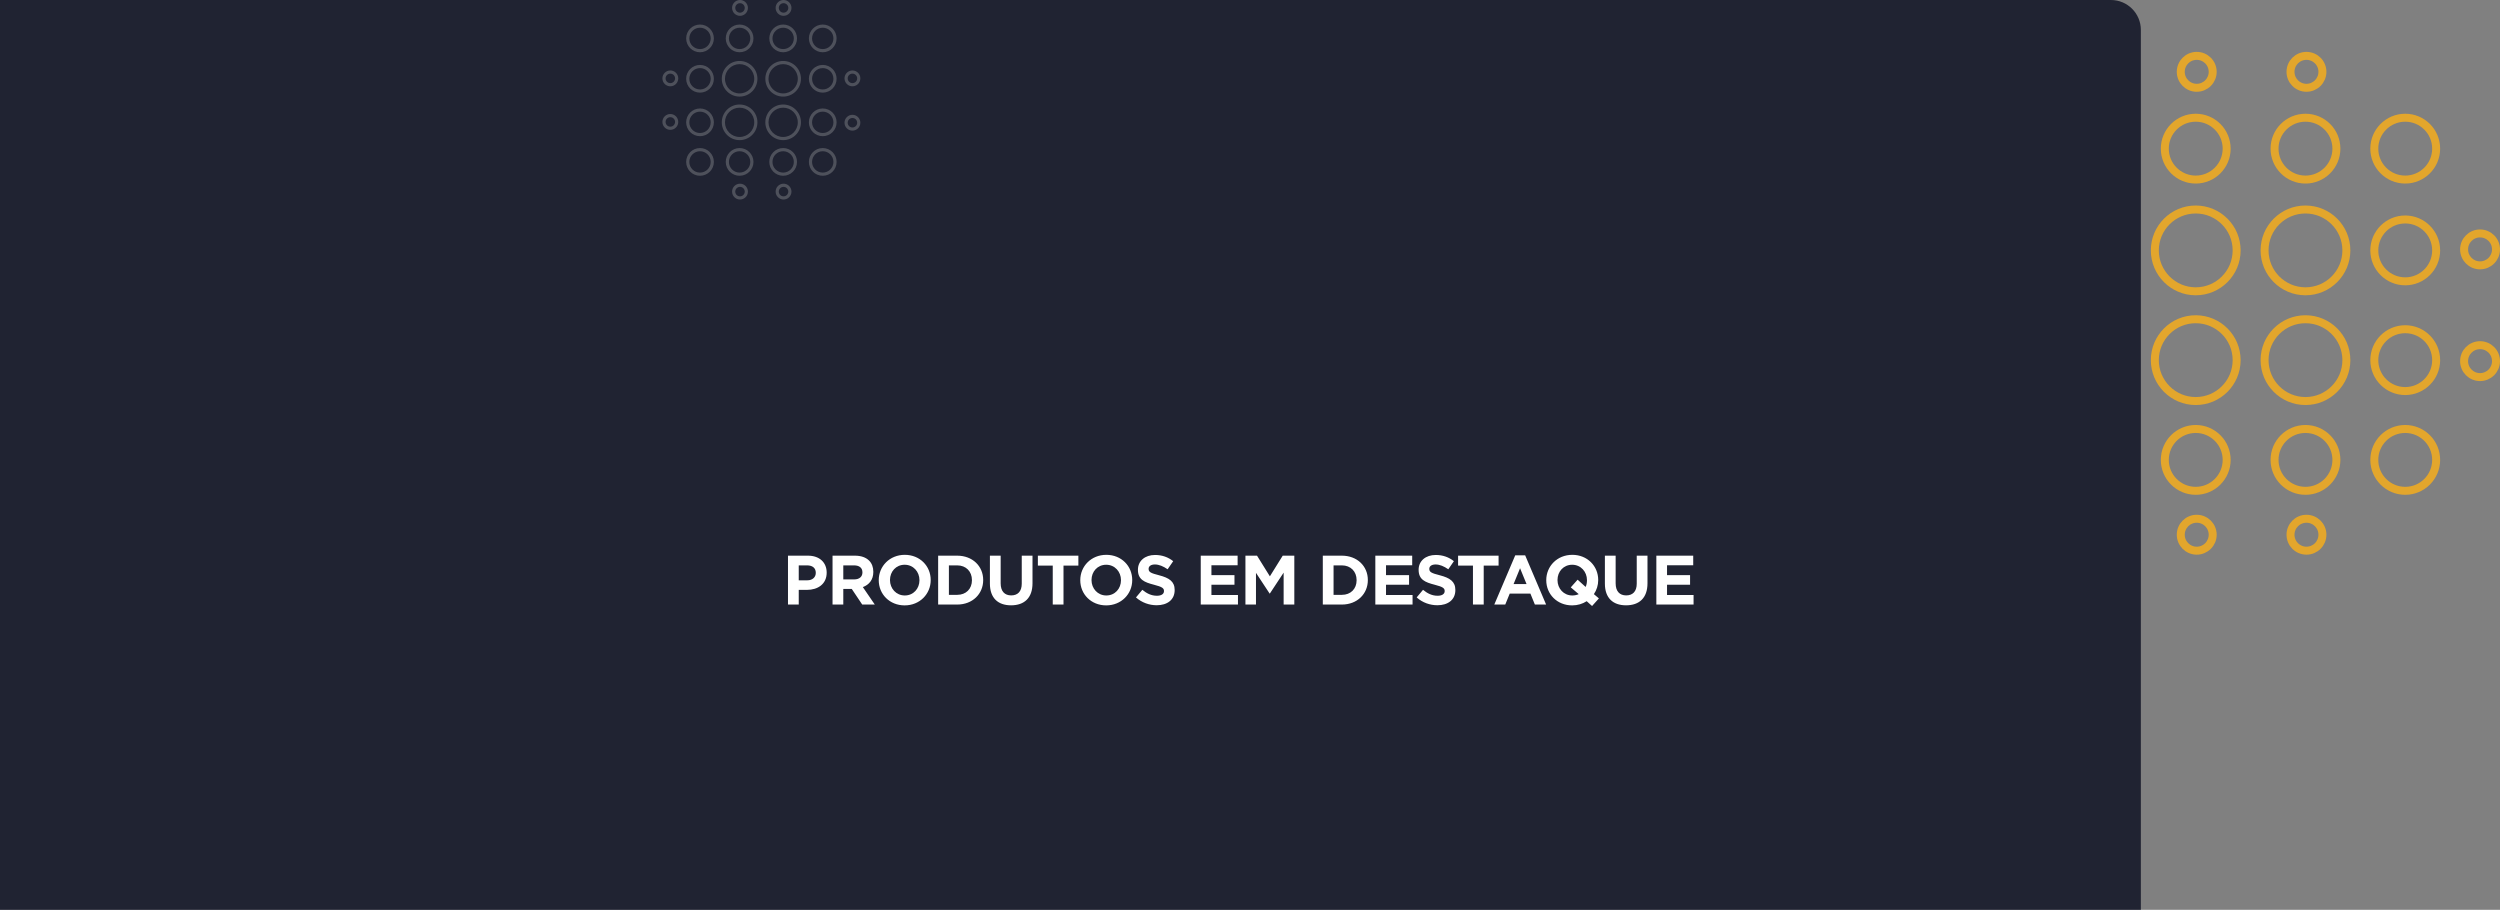 <svg width="1253" height="456" viewBox="0 0 1253 456" fill="none" xmlns="http://www.w3.org/2000/svg">
<rect x="0" y="0" width="1253" height="456" fill="#808080" stroke="none"/>
<g opacity="0.8">
<circle cx="1100.5" cy="125.5" r="20.5" stroke="#FBAF17" stroke-width="4"/>
<circle cx="1155.5" cy="125.5" r="20.5" stroke="#FBAF17" stroke-width="4"/>
<circle cx="1155.5" cy="74.5" r="15.5" stroke="#FBAF17" stroke-width="4"/>
<circle cx="1156" cy="36" r="8" stroke="#FBAF17" stroke-width="4"/>
<circle cx="1156" cy="268" r="8" stroke="#FBAF17" stroke-width="4"/>
<circle cx="1013" cy="180" r="8" transform="rotate(90 1013 180)" stroke="#FBAF17" stroke-width="4"/>
<circle cx="1243" cy="181" r="8" transform="rotate(90 1243 181)" stroke="#FBAF17" stroke-width="4"/>
<circle cx="1101" cy="36" r="8" stroke="#FBAF17" stroke-width="4"/>
<circle cx="1101" cy="268" r="8" stroke="#FBAF17" stroke-width="4"/>
<circle cx="1013" cy="125" r="8" transform="rotate(90 1013 125)" stroke="#FBAF17" stroke-width="4"/>
<circle cx="1243" cy="125" r="8" transform="rotate(90 1243 125)" stroke="#FBAF17" stroke-width="4"/>
<circle cx="1155.5" cy="230.5" r="15.5" stroke="#FBAF17" stroke-width="4"/>
<circle cx="1050.5" cy="125.5" r="15.5" transform="rotate(-90 1050.5 125.5)" stroke="#FBAF17" stroke-width="4"/>
<circle cx="1205.5" cy="125.5" r="15.5" transform="rotate(-90 1205.5 125.5)" stroke="#FBAF17" stroke-width="4"/>
<circle cx="1205.5" cy="74.5" r="15.5" transform="rotate(-90 1205.5 74.5)" stroke="#FBAF17" stroke-width="4"/>
<circle cx="1205.5" cy="230.5" r="15.5" transform="rotate(-90 1205.5 230.5)" stroke="#FBAF17" stroke-width="4"/>
<circle cx="1050.5" cy="230.5" r="15.5" transform="rotate(-90 1050.5 230.5)" stroke="#FBAF17" stroke-width="4"/>
<circle cx="1050.5" cy="74.5" r="15.5" transform="rotate(-90 1050.5 74.5)" stroke="#FBAF17" stroke-width="4"/>
<circle cx="1100.5" cy="74.5" r="15.5" stroke="#FBAF17" stroke-width="4"/>
<circle cx="1100.5" cy="230.5" r="15.5" stroke="#FBAF17" stroke-width="4"/>
<circle cx="1050.5" cy="180.5" r="15.5" transform="rotate(-90 1050.5 180.5)" stroke="#FBAF17" stroke-width="4"/>
<circle cx="1205.5" cy="180.5" r="15.5" transform="rotate(-90 1205.5 180.5)" stroke="#FBAF17" stroke-width="4"/>
<circle cx="1155.5" cy="180.5" r="20.5" stroke="#FBAF17" stroke-width="4"/>
<circle cx="1100.5" cy="180.5" r="20.5" stroke="#FBAF17" stroke-width="4"/>
</g>
<path d="M0 0H1058C1066.28 0 1073 6.716 1073 15V456H0V0Z" fill="#202332"/>
<g opacity="0.3">
<path fill-rule="evenodd" clip-rule="evenodd" d="M370.69 46.825C374.745 46.825 378.032 43.539 378.032 39.484C378.032 35.43 374.745 32.143 370.69 32.143C366.636 32.143 363.349 35.43 363.349 39.484C363.349 43.539 366.636 46.825 370.69 46.825ZM370.69 48.413C375.622 48.413 379.619 44.415 379.619 39.484C379.619 34.553 375.622 30.555 370.69 30.555C365.759 30.555 361.762 34.553 361.762 39.484C361.762 44.415 365.759 48.413 370.69 48.413Z" fill="#BDBDBD"/>
<path fill-rule="evenodd" clip-rule="evenodd" d="M392.516 46.825C396.57 46.825 399.857 43.539 399.857 39.484C399.857 35.43 396.57 32.143 392.516 32.143C388.461 32.143 385.175 35.43 385.175 39.484C385.175 43.539 388.461 46.825 392.516 46.825ZM392.516 48.413C397.447 48.413 401.444 44.415 401.444 39.484C401.444 34.553 397.447 30.555 392.516 30.555C387.585 30.555 383.587 34.553 383.587 39.484C383.587 44.415 387.585 48.413 392.516 48.413Z" fill="#BDBDBD"/>
<path fill-rule="evenodd" clip-rule="evenodd" d="M392.516 24.603C395.475 24.603 397.873 22.205 397.873 19.246C397.873 16.287 395.475 13.889 392.516 13.889C389.557 13.889 387.159 16.287 387.159 19.246C387.159 22.205 389.557 24.603 392.516 24.603ZM392.516 26.191C396.351 26.191 399.46 23.081 399.46 19.246C399.46 15.411 396.351 12.302 392.516 12.302C388.681 12.302 385.571 15.411 385.571 19.246C385.571 23.081 388.681 26.191 392.516 26.191Z" fill="#BDBDBD"/>
<path fill-rule="evenodd" clip-rule="evenodd" d="M392.714 6.349C394.029 6.349 395.095 5.283 395.095 3.968C395.095 2.653 394.029 1.587 392.714 1.587C391.399 1.587 390.333 2.653 390.333 3.968C390.333 5.283 391.399 6.349 392.714 6.349ZM392.714 7.937C394.906 7.937 396.683 6.16 396.683 3.968C396.683 1.777 394.906 0 392.714 0C390.523 0 388.746 1.777 388.746 3.968C388.746 6.16 390.523 7.937 392.714 7.937Z" fill="#BDBDBD"/>
<path fill-rule="evenodd" clip-rule="evenodd" d="M392.714 98.413C394.029 98.413 395.095 97.347 395.095 96.032C395.095 94.717 394.029 93.651 392.714 93.651C391.399 93.651 390.333 94.717 390.333 96.032C390.333 97.347 391.399 98.413 392.714 98.413ZM392.714 100C394.906 100 396.683 98.223 396.683 96.032C396.683 93.84 394.906 92.064 392.714 92.064C390.523 92.064 388.746 93.84 388.746 96.032C388.746 98.223 390.523 100 392.714 100Z" fill="#BDBDBD"/>
<path fill-rule="evenodd" clip-rule="evenodd" d="M333.587 61.111C333.587 62.426 334.653 63.492 335.968 63.492C337.283 63.492 338.349 62.426 338.349 61.111C338.349 59.796 337.283 58.73 335.968 58.73C334.653 58.73 333.587 59.796 333.587 61.111ZM332 61.111C332 63.303 333.777 65.079 335.968 65.079C338.16 65.079 339.937 63.303 339.937 61.111C339.937 58.919 338.16 57.143 335.968 57.143C333.777 57.143 332 58.919 332 61.111Z" fill="#BDBDBD"/>
<path fill-rule="evenodd" clip-rule="evenodd" d="M424.857 61.508C424.857 62.823 425.923 63.889 427.238 63.889C428.553 63.889 429.619 62.823 429.619 61.508C429.619 60.193 428.553 59.127 427.238 59.127C425.923 59.127 424.857 60.193 424.857 61.508ZM423.27 61.508C423.27 63.7 425.046 65.476 427.238 65.476C429.43 65.476 431.206 63.7 431.206 61.508C431.206 59.316 429.43 57.54 427.238 57.54C425.046 57.54 423.27 59.316 423.27 61.508Z" fill="#BDBDBD"/>
<path fill-rule="evenodd" clip-rule="evenodd" d="M370.889 6.349C372.204 6.349 373.27 5.283 373.27 3.968C373.27 2.653 372.204 1.587 370.889 1.587C369.574 1.587 368.508 2.653 368.508 3.968C368.508 5.283 369.574 6.349 370.889 6.349ZM370.889 7.937C373.08 7.937 374.857 6.16 374.857 3.968C374.857 1.777 373.08 0 370.889 0C368.697 0 366.921 1.777 366.921 3.968C366.921 6.16 368.697 7.937 370.889 7.937Z" fill="#BDBDBD"/>
<path fill-rule="evenodd" clip-rule="evenodd" d="M370.889 98.413C372.204 98.413 373.27 97.347 373.27 96.032C373.27 94.717 372.204 93.651 370.889 93.651C369.574 93.651 368.508 94.717 368.508 96.032C368.508 97.347 369.574 98.413 370.889 98.413ZM370.889 100C373.08 100 374.857 98.223 374.857 96.032C374.857 93.84 373.08 92.064 370.889 92.064C368.697 92.064 366.921 93.84 366.921 96.032C366.921 98.223 368.697 100 370.889 100Z" fill="#BDBDBD"/>
<path fill-rule="evenodd" clip-rule="evenodd" d="M333.587 39.286C333.587 40.601 334.653 41.667 335.968 41.667C337.283 41.667 338.349 40.601 338.349 39.286C338.349 37.971 337.283 36.905 335.968 36.905C334.653 36.905 333.587 37.971 333.587 39.286ZM332 39.286C332 41.477 333.777 43.254 335.968 43.254C338.16 43.254 339.937 41.477 339.937 39.286C339.937 37.094 338.16 35.317 335.968 35.317C333.777 35.317 332 37.094 332 39.286Z" fill="#BDBDBD"/>
<path fill-rule="evenodd" clip-rule="evenodd" d="M424.857 39.286C424.857 40.601 425.923 41.667 427.238 41.667C428.553 41.667 429.619 40.601 429.619 39.286C429.619 37.971 428.553 36.905 427.238 36.905C425.923 36.905 424.857 37.971 424.857 39.286ZM423.27 39.286C423.27 41.477 425.046 43.254 427.238 43.254C429.43 43.254 431.206 41.477 431.206 39.286C431.206 37.094 429.43 35.317 427.238 35.317C425.046 35.317 423.27 37.094 423.27 39.286Z" fill="#BDBDBD"/>
<path fill-rule="evenodd" clip-rule="evenodd" d="M392.516 86.508C395.475 86.508 397.873 84.109 397.873 81.151C397.873 78.192 395.475 75.794 392.516 75.794C389.557 75.794 387.159 78.192 387.159 81.151C387.159 84.109 389.557 86.508 392.516 86.508ZM392.516 88.095C396.351 88.095 399.46 84.986 399.46 81.151C399.46 77.316 396.351 74.206 392.516 74.206C388.681 74.206 385.571 77.316 385.571 81.151C385.571 84.986 388.681 88.095 392.516 88.095Z" fill="#BDBDBD"/>
<path fill-rule="evenodd" clip-rule="evenodd" d="M356.206 39.484C356.206 36.525 353.808 34.127 350.849 34.127C347.891 34.127 345.492 36.525 345.492 39.484C345.492 42.443 347.891 44.841 350.849 44.841C353.808 44.841 356.206 42.443 356.206 39.484ZM357.794 39.484C357.794 35.649 354.685 32.54 350.849 32.54C347.014 32.54 343.905 35.649 343.905 39.484C343.905 43.319 347.014 46.429 350.849 46.429C354.685 46.429 357.794 43.319 357.794 39.484Z" fill="#BDBDBD"/>
<path fill-rule="evenodd" clip-rule="evenodd" d="M417.714 39.484C417.714 36.525 415.316 34.127 412.357 34.127C409.398 34.127 407 36.525 407 39.484C407 42.443 409.398 44.841 412.357 44.841C415.316 44.841 417.714 42.443 417.714 39.484ZM419.302 39.484C419.302 35.649 416.192 32.54 412.357 32.54C408.522 32.54 405.413 35.649 405.413 39.484C405.413 43.319 408.522 46.429 412.357 46.429C416.192 46.429 419.302 43.319 419.302 39.484Z" fill="#BDBDBD"/>
<path fill-rule="evenodd" clip-rule="evenodd" d="M417.714 19.246C417.714 16.287 415.316 13.889 412.357 13.889C409.398 13.889 407 16.287 407 19.246C407 22.205 409.398 24.603 412.357 24.603C415.316 24.603 417.714 22.205 417.714 19.246ZM419.302 19.246C419.302 15.411 416.192 12.302 412.357 12.302C408.522 12.302 405.413 15.411 405.413 19.246C405.413 23.081 408.522 26.191 412.357 26.191C416.192 26.191 419.302 23.081 419.302 19.246Z" fill="#BDBDBD"/>
<path fill-rule="evenodd" clip-rule="evenodd" d="M417.714 81.151C417.714 78.192 415.316 75.794 412.357 75.794C409.398 75.794 407 78.192 407 81.151C407 84.109 409.398 86.508 412.357 86.508C415.316 86.508 417.714 84.109 417.714 81.151ZM419.302 81.151C419.302 77.316 416.192 74.206 412.357 74.206C408.522 74.206 405.413 77.316 405.413 81.151C405.413 84.986 408.522 88.095 412.357 88.095C416.192 88.095 419.302 84.986 419.302 81.151Z" fill="#BDBDBD"/>
<path fill-rule="evenodd" clip-rule="evenodd" d="M356.206 81.151C356.206 78.192 353.808 75.794 350.849 75.794C347.891 75.794 345.492 78.192 345.492 81.151C345.492 84.109 347.891 86.508 350.849 86.508C353.808 86.508 356.206 84.109 356.206 81.151ZM357.794 81.151C357.794 77.316 354.685 74.206 350.849 74.206C347.014 74.206 343.905 77.316 343.905 81.151C343.905 84.986 347.014 88.095 350.849 88.095C354.685 88.095 357.794 84.986 357.794 81.151Z" fill="#BDBDBD"/>
<path fill-rule="evenodd" clip-rule="evenodd" d="M356.206 19.246C356.206 16.287 353.808 13.889 350.849 13.889C347.891 13.889 345.492 16.287 345.492 19.246C345.492 22.205 347.891 24.603 350.849 24.603C353.808 24.603 356.206 22.205 356.206 19.246ZM357.794 19.246C357.794 15.411 354.685 12.302 350.849 12.302C347.014 12.302 343.905 15.411 343.905 19.246C343.905 23.081 347.014 26.191 350.849 26.191C354.685 26.191 357.794 23.081 357.794 19.246Z" fill="#BDBDBD"/>
<path fill-rule="evenodd" clip-rule="evenodd" d="M370.69 24.603C373.649 24.603 376.048 22.205 376.048 19.246C376.048 16.287 373.649 13.889 370.69 13.889C367.732 13.889 365.333 16.287 365.333 19.246C365.333 22.205 367.732 24.603 370.69 24.603ZM370.69 26.191C374.526 26.191 377.635 23.081 377.635 19.246C377.635 15.411 374.526 12.302 370.69 12.302C366.855 12.302 363.746 15.411 363.746 19.246C363.746 23.081 366.855 26.191 370.69 26.191Z" fill="#BDBDBD"/>
<path fill-rule="evenodd" clip-rule="evenodd" d="M370.69 86.508C373.649 86.508 376.048 84.109 376.048 81.151C376.048 78.192 373.649 75.794 370.69 75.794C367.732 75.794 365.333 78.192 365.333 81.151C365.333 84.109 367.732 86.508 370.69 86.508ZM370.69 88.095C374.526 88.095 377.635 84.986 377.635 81.151C377.635 77.316 374.526 74.206 370.69 74.206C366.855 74.206 363.746 77.316 363.746 81.151C363.746 84.986 366.855 88.095 370.69 88.095Z" fill="#BDBDBD"/>
<path fill-rule="evenodd" clip-rule="evenodd" d="M356.206 61.309C356.206 58.351 353.808 55.952 350.849 55.952C347.891 55.952 345.492 58.351 345.492 61.309C345.492 64.268 347.891 66.667 350.849 66.667C353.808 66.667 356.206 64.268 356.206 61.309ZM357.794 61.309C357.794 57.474 354.685 54.365 350.849 54.365C347.014 54.365 343.905 57.474 343.905 61.309C343.905 65.145 347.014 68.254 350.849 68.254C354.685 68.254 357.794 65.145 357.794 61.309Z" fill="#BDBDBD"/>
<path fill-rule="evenodd" clip-rule="evenodd" d="M417.714 61.309C417.714 58.351 415.316 55.952 412.357 55.952C409.398 55.952 407 58.351 407 61.309C407 64.268 409.398 66.667 412.357 66.667C415.316 66.667 417.714 64.268 417.714 61.309ZM419.302 61.309C419.302 57.474 416.192 54.365 412.357 54.365C408.522 54.365 405.413 57.474 405.413 61.309C405.413 65.145 408.522 68.254 412.357 68.254C416.192 68.254 419.302 65.145 419.302 61.309Z" fill="#BDBDBD"/>
<path fill-rule="evenodd" clip-rule="evenodd" d="M392.516 68.651C396.57 68.651 399.857 65.364 399.857 61.309C399.857 57.255 396.57 53.968 392.516 53.968C388.461 53.968 385.175 57.255 385.175 61.309C385.175 65.364 388.461 68.651 392.516 68.651ZM392.516 70.238C397.447 70.238 401.444 66.241 401.444 61.309C401.444 56.378 397.447 52.381 392.516 52.381C387.585 52.381 383.587 56.378 383.587 61.309C383.587 66.241 387.585 70.238 392.516 70.238Z" fill="#BDBDBD"/>
<path fill-rule="evenodd" clip-rule="evenodd" d="M370.69 68.651C374.745 68.651 378.032 65.364 378.032 61.309C378.032 57.255 374.745 53.968 370.69 53.968C366.636 53.968 363.349 57.255 363.349 61.309C363.349 65.364 366.636 68.651 370.69 68.651ZM370.69 70.238C375.622 70.238 379.619 66.241 379.619 61.309C379.619 56.378 375.622 52.381 370.69 52.381C365.759 52.381 361.762 56.378 361.762 61.309C361.762 66.241 365.759 70.238 370.69 70.238Z" fill="#BDBDBD"/>
</g>
<path d="M394.94 303H400.33V295.65H404.425C409.92 295.65 414.33 292.71 414.33 287.04V286.97C414.33 281.965 410.795 278.5 404.95 278.5H394.94V303ZM400.33 290.855V283.365H404.495C407.19 283.365 408.87 284.66 408.87 287.075V287.145C408.87 289.245 407.295 290.855 404.6 290.855H400.33ZM417.269 303H422.659V295.16H426.824H426.894L432.144 303H438.444L432.459 294.25C435.574 293.095 437.709 290.61 437.709 286.655V286.585C437.709 284.275 436.974 282.35 435.609 280.985C433.999 279.375 431.584 278.5 428.469 278.5H417.269V303ZM422.659 290.4V283.365H428.014C430.639 283.365 432.249 284.555 432.249 286.865V286.935C432.249 289 430.744 290.4 428.119 290.4H422.659ZM453.412 303.42C460.972 303.42 466.467 297.715 466.467 290.75V290.68C466.467 283.715 461.042 278.08 453.482 278.08C445.922 278.08 440.427 283.785 440.427 290.75V290.82C440.427 297.785 445.852 303.42 453.412 303.42ZM453.482 298.45C449.142 298.45 446.062 294.95 446.062 290.75V290.68C446.062 286.48 449.072 283.05 453.412 283.05C457.752 283.05 460.832 286.55 460.832 290.75V290.82C460.832 295.02 457.822 298.45 453.482 298.45ZM470.198 303H479.753C487.453 303 492.773 297.645 492.773 290.75V290.68C492.773 283.785 487.453 278.5 479.753 278.5H470.198V303ZM475.588 298.135V283.365H479.753C484.163 283.365 487.138 286.41 487.138 290.75V290.82C487.138 295.16 484.163 298.135 479.753 298.135H475.588ZM506.746 303.385C513.326 303.385 517.491 299.745 517.491 292.325V278.5H512.101V292.535C512.101 296.42 510.106 298.415 506.816 298.415C503.526 298.415 501.531 296.35 501.531 292.36V278.5H496.141V292.5C496.141 299.71 500.166 303.385 506.746 303.385ZM527.636 303H533.026V283.47H540.481V278.5H520.181V283.47H527.636V303ZM554.417 303.42C561.977 303.42 567.472 297.715 567.472 290.75V290.68C567.472 283.715 562.047 278.08 554.487 278.08C546.927 278.08 541.432 283.785 541.432 290.75V290.82C541.432 297.785 546.857 303.42 554.417 303.42ZM554.487 298.45C550.147 298.45 547.067 294.95 547.067 290.75V290.68C547.067 286.48 550.077 283.05 554.417 283.05C558.757 283.05 561.837 286.55 561.837 290.75V290.82C561.837 295.02 558.827 298.45 554.487 298.45ZM579.747 303.35C585.032 303.35 588.742 300.62 588.742 295.755V295.685C588.742 291.415 585.942 289.63 580.972 288.335C576.737 287.25 575.687 286.725 575.687 285.115V285.045C575.687 283.855 576.772 282.91 578.837 282.91C580.902 282.91 583.037 283.82 585.207 285.325L588.007 281.265C585.522 279.27 582.477 278.15 578.907 278.15C573.902 278.15 570.332 281.09 570.332 285.535V285.605C570.332 290.47 573.517 291.835 578.452 293.095C582.547 294.145 583.387 294.845 583.387 296.21V296.28C583.387 297.715 582.057 298.59 579.852 298.59C577.052 298.59 574.742 297.435 572.537 295.615L569.352 299.43C572.292 302.055 576.037 303.35 579.747 303.35ZM601.813 303H620.468V298.205H607.168V293.06H618.718V288.265H607.168V283.295H620.293V278.5H601.813V303ZM624.211 303H629.496V287.11L636.321 297.47H636.461L643.356 287.005V303H648.711V278.5H642.901L636.461 288.86L630.021 278.5H624.211V303ZM662.989 303H672.544C680.244 303 685.564 297.645 685.564 290.75V290.68C685.564 283.785 680.244 278.5 672.544 278.5H662.989V303ZM668.379 298.135V283.365H672.544C676.954 283.365 679.929 286.41 679.929 290.75V290.82C679.929 295.16 676.954 298.135 672.544 298.135H668.379ZM689.317 303H707.972V298.205H694.672V293.06H706.222V288.265H694.672V283.295H707.797V278.5H689.317V303ZM720.43 303.35C725.715 303.35 729.425 300.62 729.425 295.755V295.685C729.425 291.415 726.625 289.63 721.655 288.335C717.42 287.25 716.37 286.725 716.37 285.115V285.045C716.37 283.855 717.455 282.91 719.52 282.91C721.585 282.91 723.72 283.82 725.89 285.325L728.69 281.265C726.205 279.27 723.16 278.15 719.59 278.15C714.585 278.15 711.015 281.09 711.015 285.535V285.605C711.015 290.47 714.2 291.835 719.135 293.095C723.23 294.145 724.07 294.845 724.07 296.21V296.28C724.07 297.715 722.74 298.59 720.535 298.59C717.735 298.59 715.425 297.435 713.22 295.615L710.035 299.43C712.975 302.055 716.72 303.35 720.43 303.35ZM738.245 303H743.635V283.47H751.09V278.5H730.79V283.47H738.245V303ZM748.94 303H754.435L756.675 297.505H767.035L769.275 303H774.91L764.41 278.325H759.44L748.94 303ZM758.6 292.745L761.855 284.8L765.11 292.745H758.6ZM797.944 303.735L801.374 299.92L798.854 297.785C800.254 295.755 801.024 293.305 801.024 290.75V290.68C801.024 283.715 795.599 278.08 788.039 278.08C780.479 278.08 774.984 283.785 774.984 290.75V290.82C774.984 297.785 780.409 303.42 787.969 303.42C790.699 303.42 793.184 302.65 795.249 301.32L797.944 303.735ZM788.039 298.45C783.699 298.45 780.619 294.95 780.619 290.75V290.68C780.619 286.48 783.629 283.05 787.969 283.05C792.309 283.05 795.389 286.55 795.389 290.75V290.82C795.389 292.045 795.179 293.165 794.724 294.18L790.699 290.54L787.269 294.39L791.259 297.785C790.314 298.205 789.229 298.45 788.039 298.45ZM814.976 303.385C821.556 303.385 825.721 299.745 825.721 292.325V278.5H820.331V292.535C820.331 296.42 818.336 298.415 815.046 298.415C811.756 298.415 809.761 296.35 809.761 292.36V278.5H804.371V292.5C804.371 299.71 808.396 303.385 814.976 303.385ZM830.161 303H848.816V298.205H835.516V293.06H847.066V288.265H835.516V283.295H848.641V278.5H830.161V303Z" fill="white"/>
</svg>
